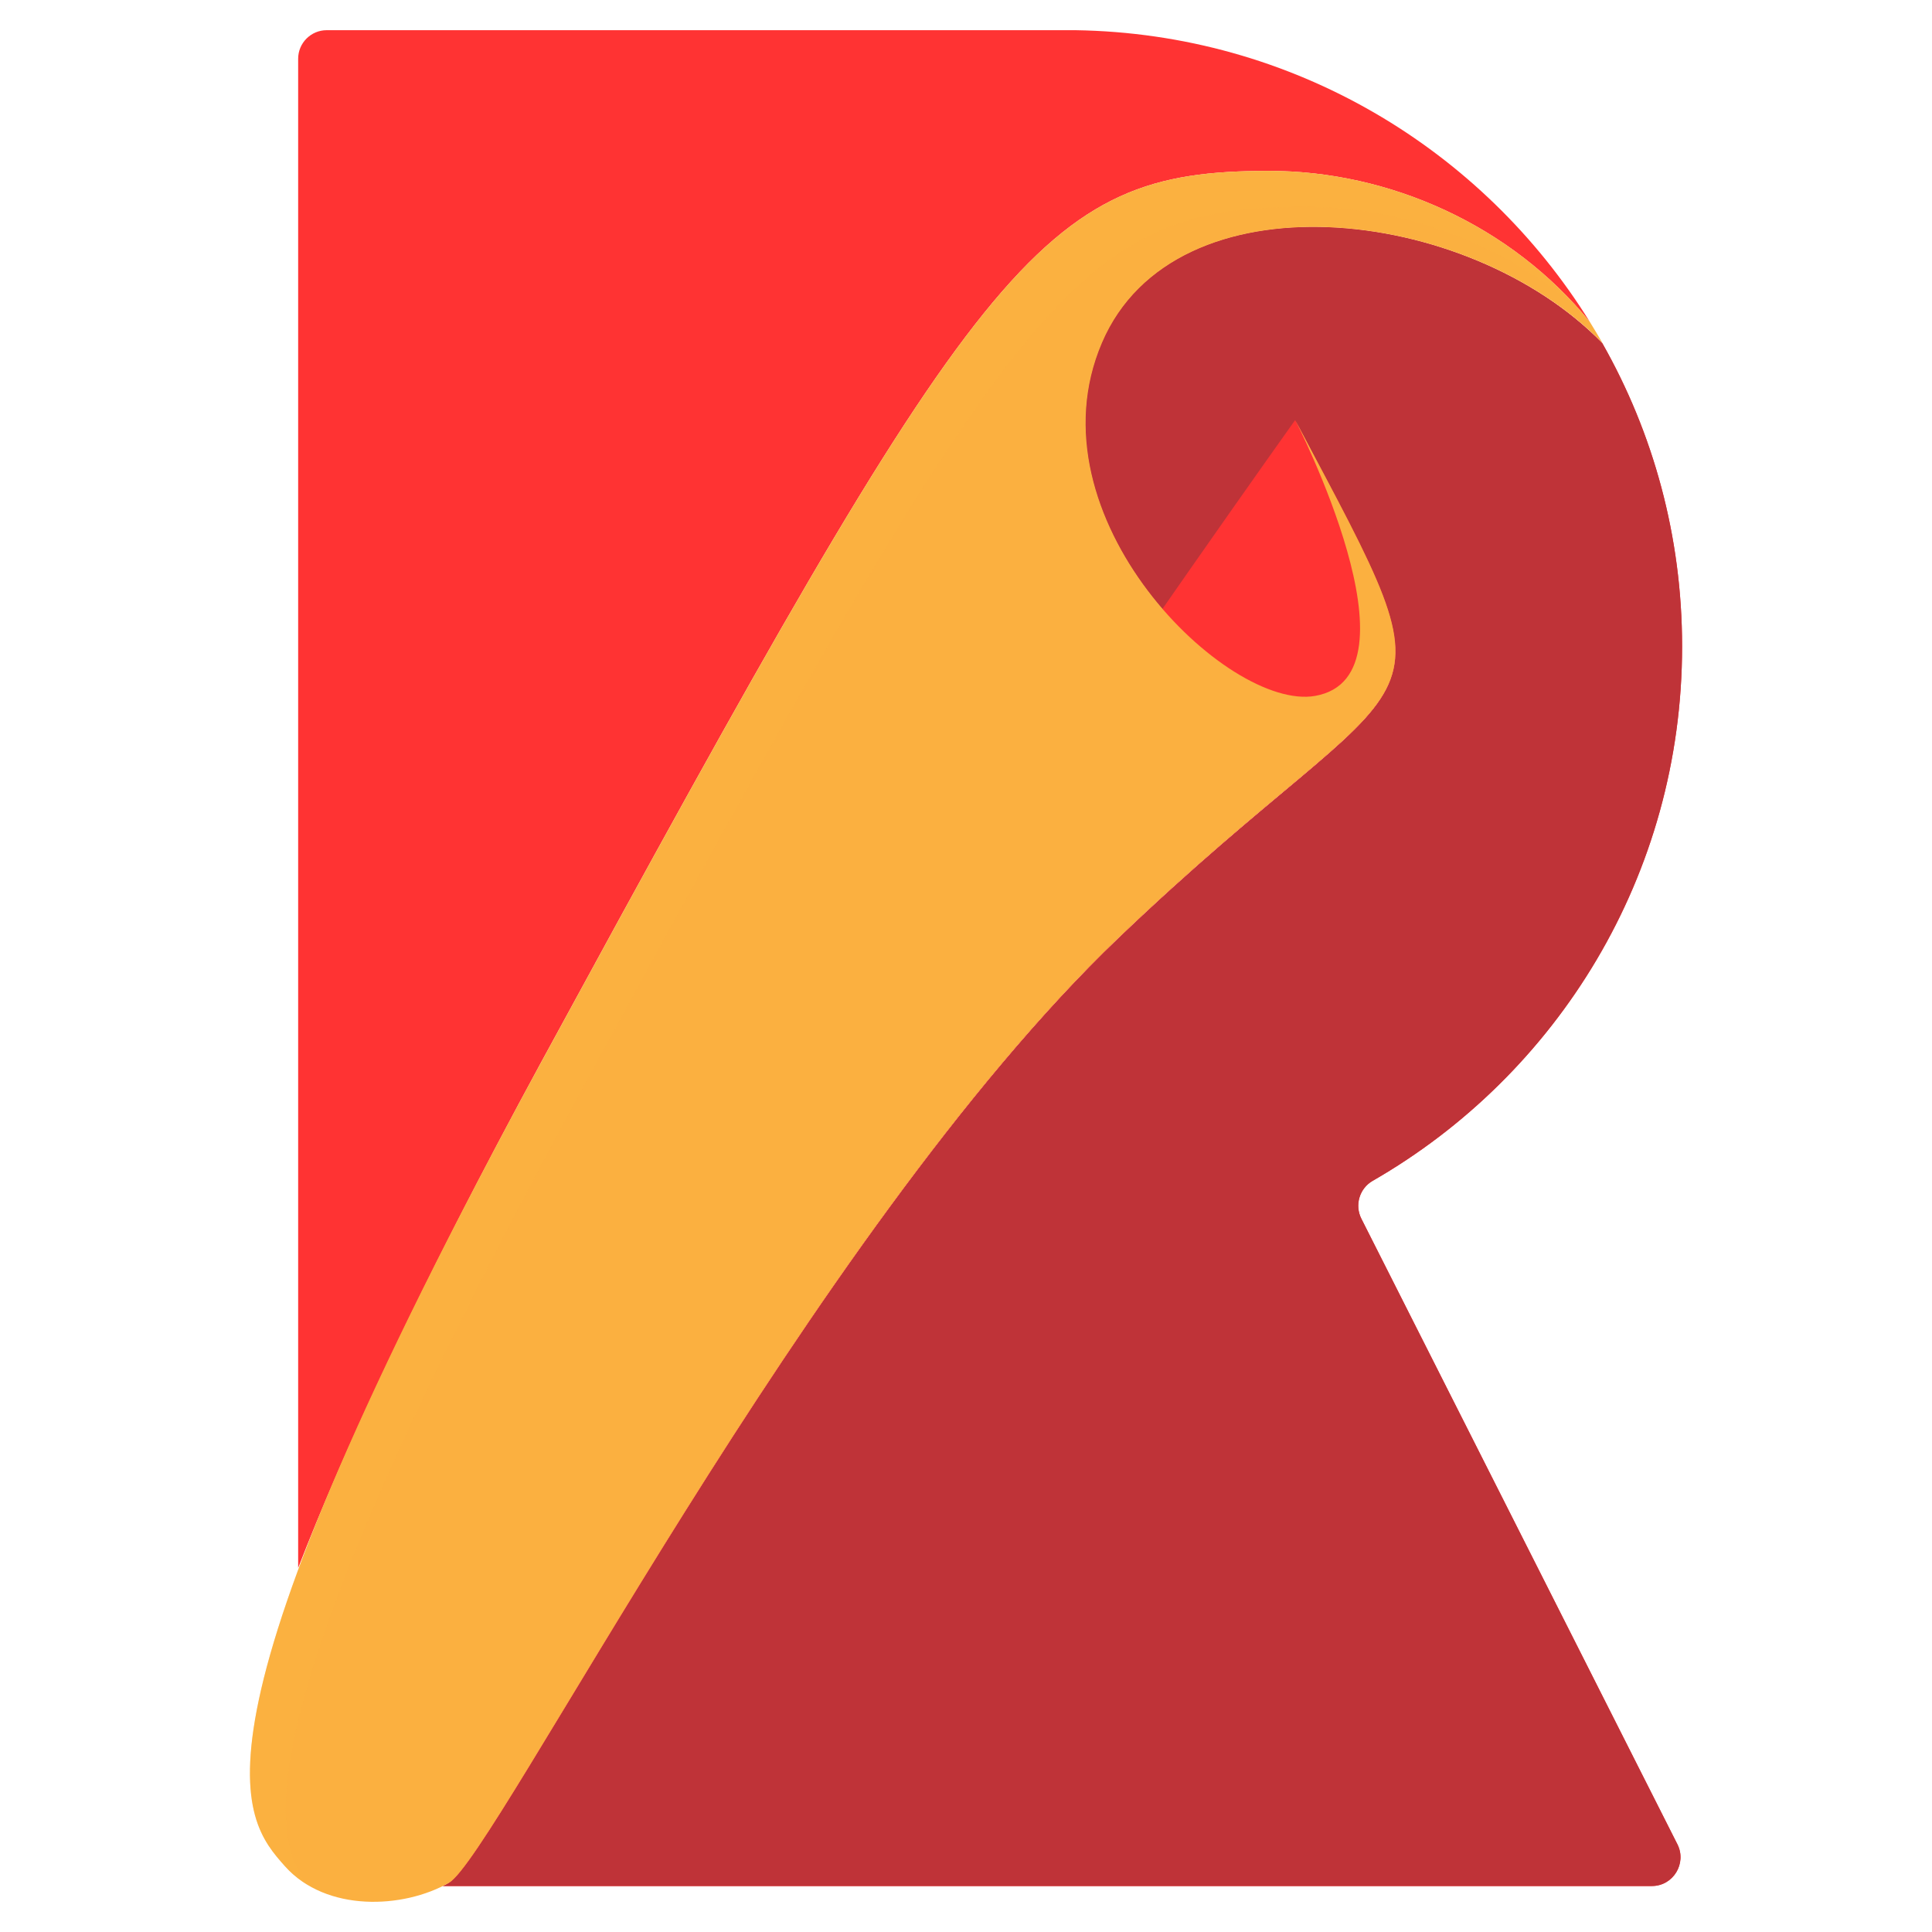 <svg width="40" height="40" viewBox="0 0 40 40" fill="none" xmlns="http://www.w3.org/2000/svg">
<path d="M34.826 13.383C34.826 11.102 34.228 8.963 33.176 7.109C30.385 4.237 24.315 3.572 22.808 7.096C21.26 10.708 25.408 14.727 27.221 14.408C29.53 14.001 26.814 8.705 26.814 8.705C30.344 15.358 29.53 13.322 23.147 19.433C16.765 25.543 10.247 38.437 9.296 38.98C9.256 39.007 9.215 39.028 9.167 39.048H34.201C34.642 39.048 34.927 38.579 34.73 38.186L28.185 25.231C28.117 25.096 28.103 24.94 28.146 24.795C28.189 24.649 28.285 24.526 28.416 24.45C32.246 22.25 34.826 18.122 34.826 13.383Z" fill="#FF3333"/>
<path d="M34.826 13.383C34.826 11.102 34.228 8.963 33.176 7.109C30.385 4.237 24.315 3.572 22.808 7.096C21.26 10.708 25.408 14.727 27.221 14.408C29.53 14.001 26.814 8.705 26.814 8.705C30.344 15.358 29.53 13.322 23.147 19.433C16.765 25.543 10.247 38.437 9.296 38.98C9.256 39.007 9.215 39.028 9.167 39.048H34.201C34.642 39.048 34.927 38.579 34.73 38.186L28.185 25.231C28.117 25.096 28.103 24.94 28.146 24.795C28.189 24.649 28.285 24.526 28.416 24.45C32.246 22.25 34.826 18.122 34.826 13.383Z" fill="#BF3338"/>
<path d="M9.296 38.98C10.247 38.437 16.765 25.537 23.147 19.426C29.529 13.315 30.344 15.352 26.814 8.698C26.814 8.698 13.302 27.641 8.414 37.011" fill="#FF3333"/>
<path d="M11.197 22.006C20.323 5.228 21.518 3.538 26.271 3.538C28.769 3.538 31.288 4.665 32.918 6.668C30.698 3.09 26.766 0.693 22.265 0.625H6.764C6.438 0.625 6.173 0.89 6.173 1.216V32.462C7.097 30.079 8.665 26.67 11.197 22.006Z" fill="#FF3333"/>
<path d="M23.147 19.426C16.765 25.536 10.247 38.437 9.296 38.98C8.346 39.523 6.75 39.591 5.902 38.641C4.999 37.629 3.593 35.992 11.198 22.006C20.323 5.229 21.518 3.538 26.271 3.538C28.77 3.538 31.288 4.665 32.918 6.668C33.006 6.811 33.094 6.96 33.183 7.109C30.392 4.237 24.322 3.572 22.815 7.096C21.267 10.708 25.415 14.727 27.228 14.408C29.537 14.001 26.821 8.705 26.821 8.705C30.345 15.352 29.53 13.315 23.147 19.426Z" fill="#FBB040"/>
<path opacity="0.3" d="M11.944 22.753C21.07 5.975 22.265 4.285 27.018 4.285C29.075 4.285 31.146 5.052 32.721 6.437C31.092 4.577 28.674 3.538 26.271 3.538C21.518 3.538 20.323 5.228 11.198 22.006C3.593 35.992 4.999 37.629 5.902 38.64C6.031 38.783 6.18 38.905 6.336 39.007C5.542 37.853 5.189 35.171 11.944 22.753Z" fill="#FBB040"/>
</svg>
